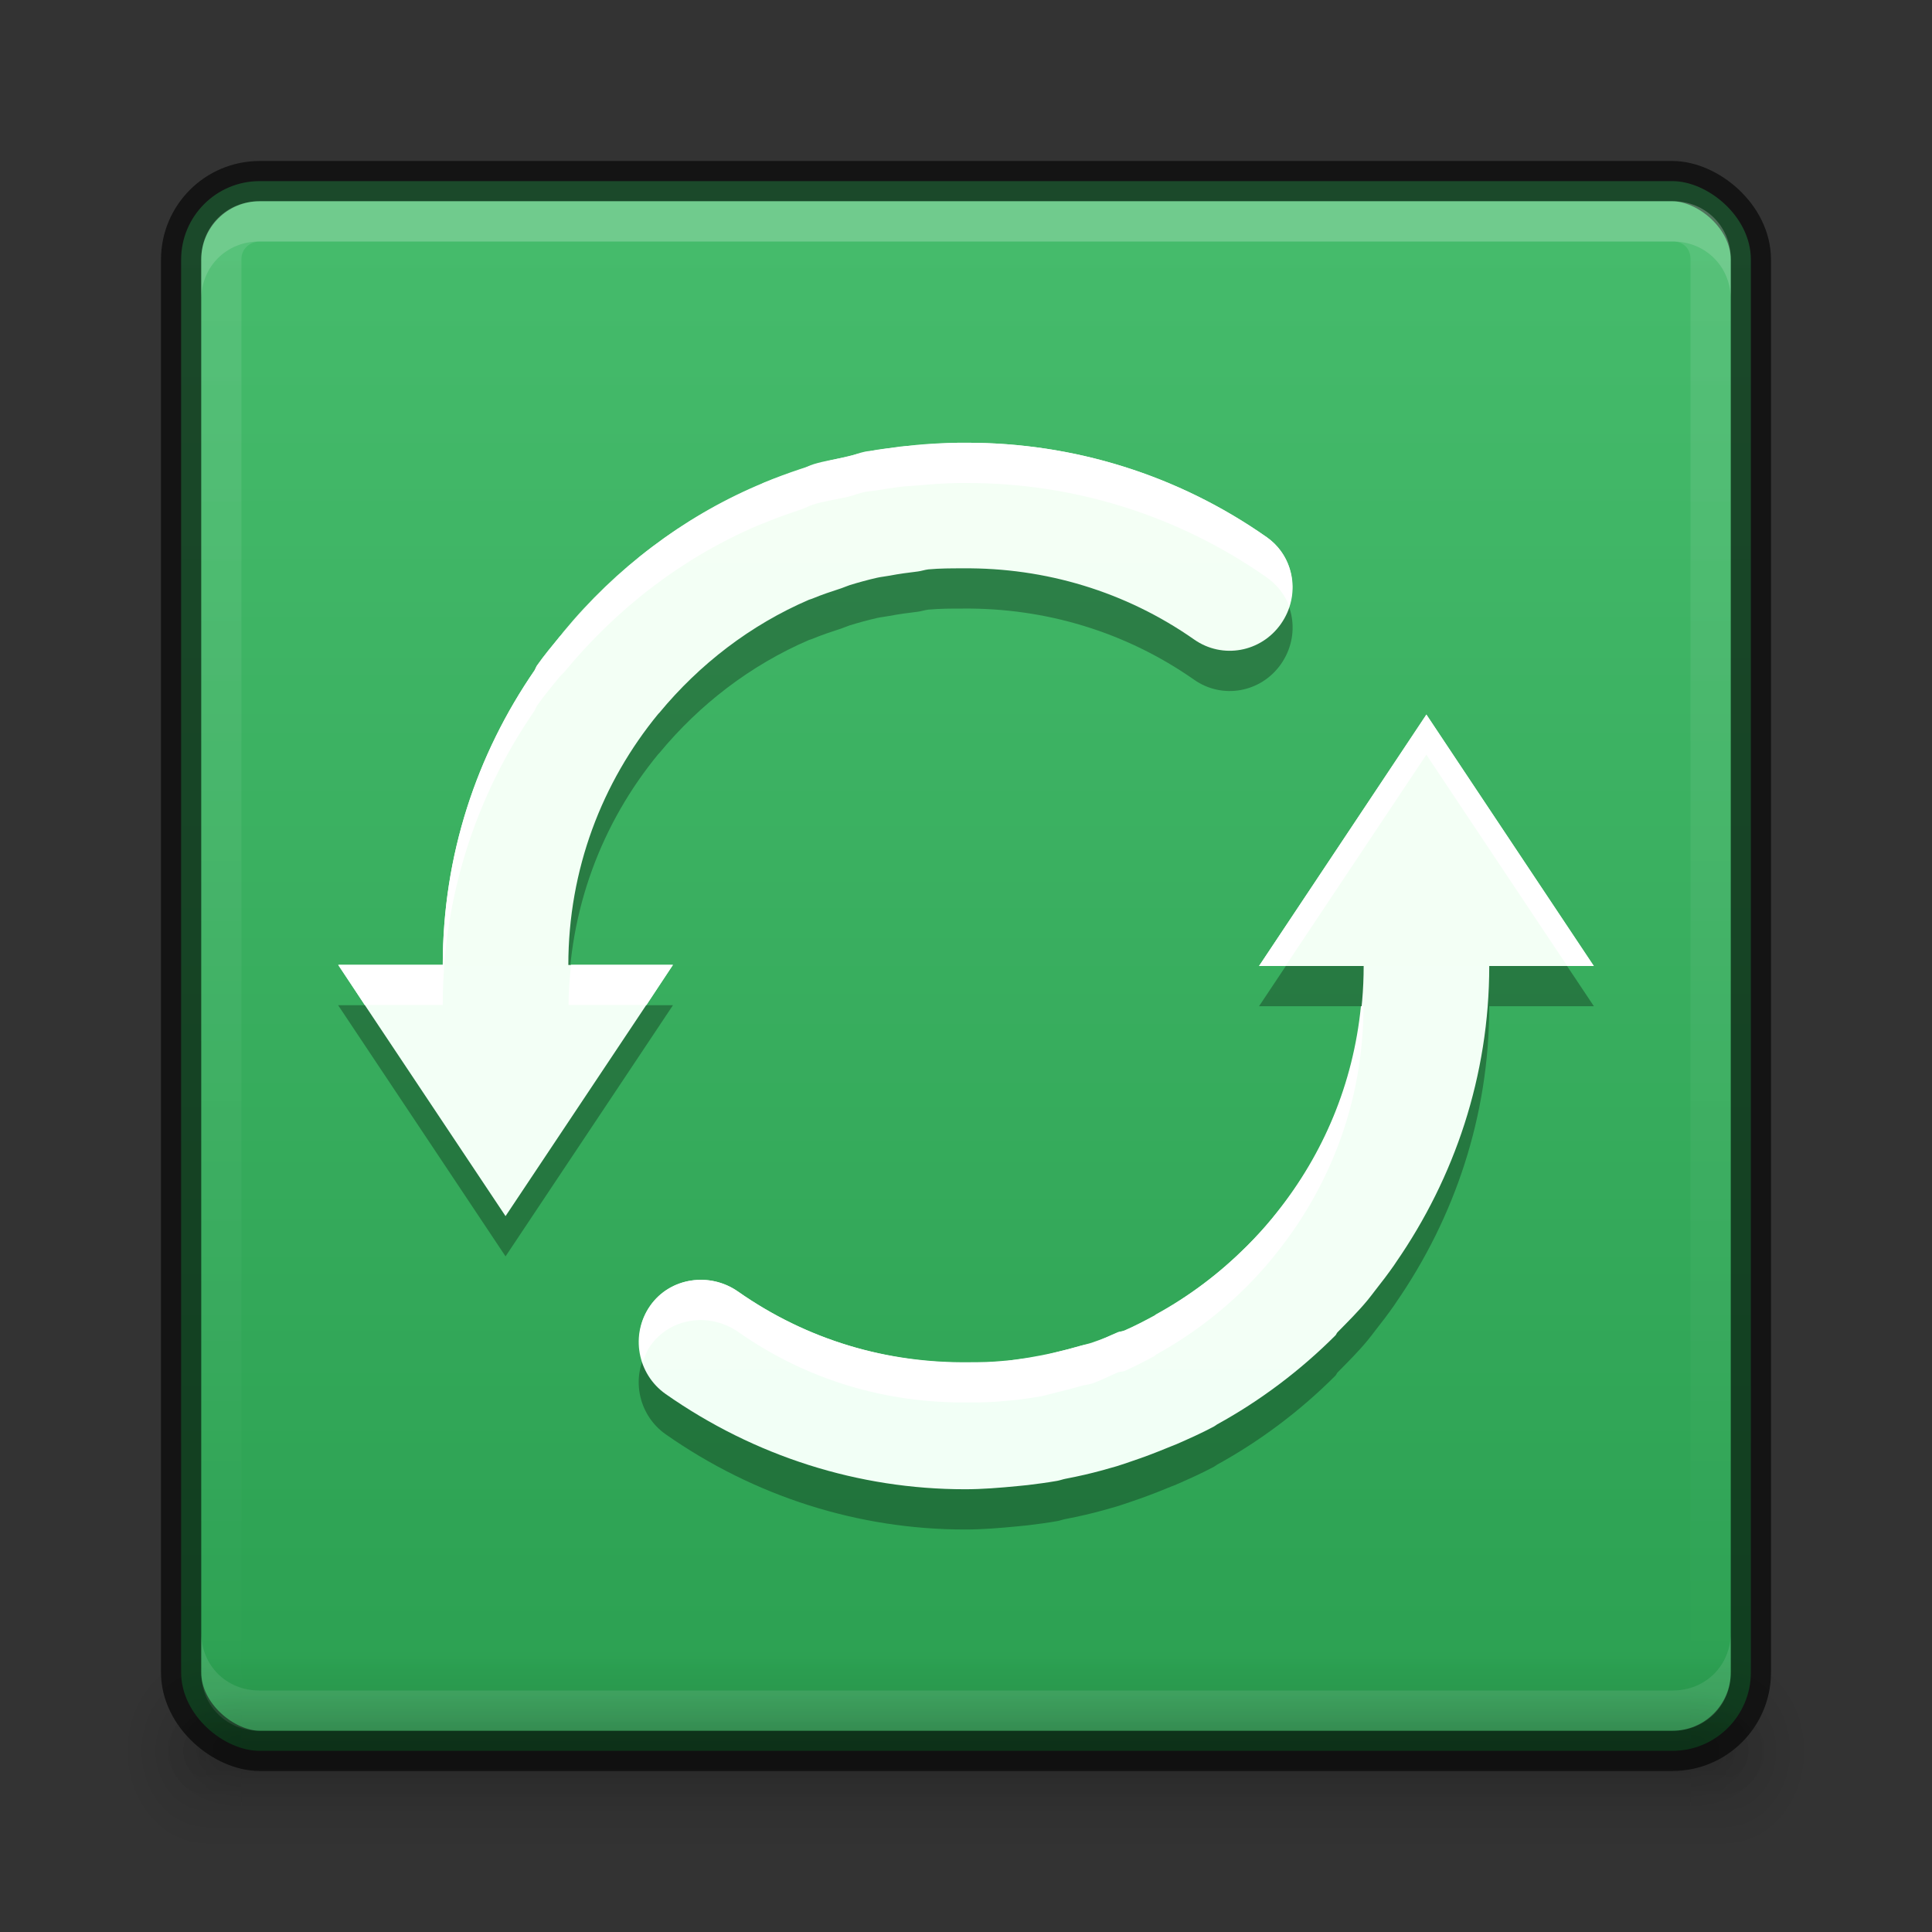 <?xml version="1.0" encoding="UTF-8" standalone="no"?>
<!-- Created with Inkscape (http://www.inkscape.org/) -->

<svg
   xmlns:dc="http://purl.org/dc/elements/1.1/"
   xmlns:cc="http://creativecommons.org/ns#"
   xmlns:rdf="http://www.w3.org/1999/02/22-rdf-syntax-ns#"
   xmlns:svg="http://www.w3.org/2000/svg"
   xmlns="http://www.w3.org/2000/svg"
   xmlns:xlink="http://www.w3.org/1999/xlink"
   xmlns:sodipodi="http://sodipodi.sourceforge.net/DTD/sodipodi-0.dtd"
   xmlns:inkscape="http://www.inkscape.org/namespaces/inkscape"
   version="1.1"
   width="48"
   height="48"
   id="svg3759"
   inkscape:version="0.48.4 r9939"
   sodipodi:docname="system-software-update.svg">
  <rect width="100%" height="100%" fill="#333333" stroke="none"/>
  <sodipodi:namedview
     pagecolor="#ffffff"
     bordercolor="#666666"
     borderopacity="1"
     objecttolerance="10"
     gridtolerance="10"
     guidetolerance="10"
     inkscape:pageopacity="0"
     inkscape:pageshadow="2"
     inkscape:window-width="1364"
     inkscape:window-height="700"
     id="namedview36"
     showgrid="false"
     inkscape:zoom="1"
     inkscape:cx="55.165603"
     inkscape:cy="-6.1092583"
     inkscape:window-x="0"
     inkscape:window-y="28"
     inkscape:window-maximized="1"
     inkscape:current-layer="layer1"
     inkscape:snap-bbox="true"
     inkscape:bbox-paths="true"
     inkscape:bbox-nodes="true"
     inkscape:snap-bbox-edge-midpoints="true"
     inkscape:snap-bbox-midpoints="true">
    <inkscape:grid
       type="xygrid"
       id="grid3818"
       empspacing="4"
       visible="true"
       enabled="true"
       snapvisiblegridlinesonly="true" />
  </sodipodi:namedview>
  <defs
     id="defs3761">
    <linearGradient
       id="linearGradient4724">
      <stop
         id="stop4726"
         offset="0"
         style="stop-color:#f2fff6;stop-opacity:1;" />
      <stop
         id="stop4728"
         offset="1"
         style="stop-color:#f4fff5;stop-opacity:1;" />
    </linearGradient>
    <linearGradient
       id="linearGradient4706">
      <stop
         id="stop4708"
         offset="0"
         style="stop-color:#2b5b3b;stop-opacity:1;" />
      <stop
         id="stop4710"
         offset="1"
         style="stop-color:#41694e;stop-opacity:1;" />
    </linearGradient>
    <linearGradient
       inkscape:collect="always"
       id="linearGradient4149">
      <stop
         style="stop-color:#ffffff;stop-opacity:1;"
         offset="0"
         id="stop4151" />
      <stop
         style="stop-color:#ffffff;stop-opacity:0;"
         offset="1"
         id="stop4153" />
    </linearGradient>
    <linearGradient
       id="linearGradient4127">
      <stop
         id="stop4129"
         offset="0"
         style="stop-color:#8f2b12;stop-opacity:1;" />
      <stop
         id="stop4131"
         offset="1"
         style="stop-color:#82461a;stop-opacity:1;" />
    </linearGradient>
    <linearGradient
       inkscape:collect="always"
       xlink:href="#linearGradient4134"
       id="linearGradient4140"
       x1="789"
       y1="256"
       x2="827"
       y2="256"
       gradientUnits="userSpaceOnUse" />
    <linearGradient
       inkscape:collect="always"
       id="linearGradient4134">
      <stop
         style="stop-color:#ffffff;stop-opacity:1;"
         offset="0"
         id="stop4136" />
      <stop
         style="stop-color:#ffffff;stop-opacity:0;"
         offset="1"
         id="stop4138" />
    </linearGradient>
    <clipPath
       clipPathUnits="userSpaceOnUse"
       id="clipPath4130">
      <path
         id="path4132"
         d="M 790.438,237 C 789.626,237 789,237.626 789,238.438 l 0,35.094 c 0,0.812 0.626,1.469 1.438,1.469 l 35.125,0 c 0.812,0 1.438,-0.657 1.438,-1.469 l 0,-35.094 C 827,237.626 826.374,237 825.562,237 l -35.125,0 z"
         style="fill:#ba2222;fill-opacity:1;stroke:none"
         inkscape:connector-curvature="0" />
    </clipPath>
    <linearGradient
       inkscape:collect="always"
       xlink:href="#linearGradient5618"
       id="linearGradient4083"
       x1="-1023.862"
       y1="-808"
       x2="-984.862"
       y2="-808"
       gradientUnits="userSpaceOnUse"
       gradientTransform="translate(980.362,784)" />
    <linearGradient
       id="linearGradient5618">
      <stop
         style="stop-color:#3e3e3e;stop-opacity:1;"
         offset="0"
         id="stop5620" />
      <stop
         style="stop-color:#595959;stop-opacity:1;"
         offset="1"
         id="stop5622" />
    </linearGradient>
    <filter
       color-interpolation-filters="sRGB"
       inkscape:collect="always"
       id="filter4155">
      <feGaussianBlur
         inkscape:collect="always"
         stdDeviation="0.39"
         id="feGaussianBlur4157" />
    </filter>
    <filter
       inkscape:collect="always"
       id="filter4023"
       x="-0.064"
       width="1.128"
       y="-0.995"
       height="2.991">
      <feGaussianBlur
         inkscape:collect="always"
         stdDeviation="1.011"
         id="feGaussianBlur4025" />
    </filter>
    <filter
       inkscape:collect="always"
       id="filter4033"
       x="-0.128"
       width="1.255"
       y="-1.991"
       height="4.982">
      <feGaussianBlur
         inkscape:collect="always"
         stdDeviation="2.022"
         id="feGaussianBlur4035" />
    </filter>
    <linearGradient
       inkscape:collect="always"
       xlink:href="#linearGradient3934"
       id="linearGradient3998"
       gradientUnits="userSpaceOnUse"
       gradientTransform="matrix(0,-1,1,0,68,556)"
       x1="292"
       y1="244"
       x2="332"
       y2="244" />
    <linearGradient
       id="linearGradient3934">
      <stop
         style="stop-color:#dd2f03;stop-opacity:1;"
         offset="0"
         id="stop3936" />
      <stop
         style="stop-color:#e96300;stop-opacity:1;"
         offset="1"
         id="stop3938" />
    </linearGradient>
    <linearGradient
       y2="244"
       x2="332"
       y1="244"
       x1="292"
       gradientTransform="matrix(0,-1,1,0,65,302)"
       gradientUnits="userSpaceOnUse"
       id="linearGradient3177"
       xlink:href="#linearGradient3934"
       inkscape:collect="always" />
    <linearGradient
       inkscape:collect="always"
       xlink:href="#linearGradient4149"
       id="linearGradient4155"
       x1="24"
       y1="43.5"
       x2="37"
       y2="23.375"
       gradientUnits="userSpaceOnUse" />
    <linearGradient
       inkscape:collect="always"
       xlink:href="#outerBackgroundGradient-0"
       id="linearGradient3998-0"
       gradientUnits="userSpaceOnUse"
       gradientTransform="matrix(0,-1,1,0,68,556)"
       x1="292"
       y1="244"
       x2="332"
       y2="244" />
    <linearGradient
       id="outerBackgroundGradient-0">
      <stop
         style="stop-color:#dddddd;stop-opacity:1;"
         offset="0"
         id="stop3864-8-6-9" />
      <stop
         style="stop-color:#f2f2f2;stop-opacity:1;"
         offset="1"
         id="stop3866-9-1-5" />
    </linearGradient>
    <linearGradient
       inkscape:collect="always"
       xlink:href="#linearGradient4100"
       id="linearGradient4898"
       gradientUnits="userSpaceOnUse"
       x1="328"
       y1="235"
       x2="328"
       y2="277"
       gradientTransform="translate(-3.5,-3.5)" />
    <linearGradient
       id="linearGradient4100">
      <stop
         id="stop4102"
         offset="0"
         style="stop-color:#aaaaaa;stop-opacity:1;" />
      <stop
         id="stop4104"
         offset="1"
         style="stop-color:#767676;stop-opacity:1;" />
    </linearGradient>
    <linearGradient
       inkscape:collect="always"
       xlink:href="#linearGradient4084"
       id="linearGradient4900"
       gradientUnits="userSpaceOnUse"
       x1="324"
       y1="231"
       x2="324"
       y2="273"
       gradientTransform="translate(-3.5,-3.5)" />
    <linearGradient
       id="linearGradient4084">
      <stop
         style="stop-color:#cd5fc2;stop-opacity:1;"
         offset="0"
         id="stop4086" />
      <stop
         style="stop-color:#9a4993;stop-opacity:1;"
         offset="1"
         id="stop4088" />
    </linearGradient>
    <linearGradient
       inkscape:collect="always"
       xlink:href="#outerBackgroundGradient-7"
       id="linearGradient4902"
       gradientUnits="userSpaceOnUse"
       x1="328"
       y1="273"
       x2="328"
       y2="231"
       gradientTransform="translate(-3.5,-3.5)" />
    <linearGradient
       id="outerBackgroundGradient-7">
      <stop
         style="stop-color:#dddddd;stop-opacity:1;"
         offset="0"
         id="stop3864-8-6-3" />
      <stop
         style="stop-color:#f2f2f2;stop-opacity:1;"
         offset="1"
         id="stop3866-9-1-2" />
    </linearGradient>
    <linearGradient
       inkscape:collect="always"
       xlink:href="#outerBackgroundGradient-7"
       id="linearGradient4904"
       gradientUnits="userSpaceOnUse"
       x1="336"
       y1="273"
       x2="336"
       y2="231"
       gradientTransform="translate(-3.5,-3.5)" />
    <linearGradient
       id="linearGradient3413">
      <stop
         style="stop-color:#dddddd;stop-opacity:1;"
         offset="0"
         id="stop3415" />
      <stop
         style="stop-color:#f2f2f2;stop-opacity:1;"
         offset="1"
         id="stop3417" />
    </linearGradient>
    <clipPath
       clipPathUnits="userSpaceOnUse"
       id="clipPath4068">
      <rect
         ry="4.5"
         y="259"
         x="316"
         height="9"
         width="24"
         id="rect4070"
         style="color:#bebebe;fill:#525252;fill-opacity:1;fill-rule:nonzero;stroke:none;stroke-width:1;marker:none;visibility:visible;display:inline;overflow:visible;enable-background:accumulate" />
    </clipPath>
    <clipPath
       clipPathUnits="userSpaceOnUse"
       id="clipPath4060">
      <rect
         style="color:#bebebe;fill:#525252;fill-opacity:1;fill-rule:nonzero;stroke:none;stroke-width:1;marker:none;visibility:visible;display:inline;overflow:visible;enable-background:accumulate"
         id="rect4062"
         width="24"
         height="9"
         x="316"
         y="240"
         ry="4.5" />
    </clipPath>
    <clipPath
       clipPathUnits="userSpaceOnUse"
       id="clipPath3423">
      <rect
         style="color:#bebebe;fill:#525252;fill-opacity:1;fill-rule:nonzero;stroke:none;stroke-width:1;marker:none;visibility:visible;display:inline;overflow:visible;enable-background:accumulate"
         id="rect3425"
         width="24"
         height="9"
         x="316"
         y="240"
         ry="4.5" />
    </clipPath>
    <clipPath
       clipPathUnits="userSpaceOnUse"
       id="clipPath3427">
      <rect
         ry="4.5"
         y="259"
         x="316"
         height="9"
         width="24"
         id="rect3429"
         style="color:#bebebe;fill:#525252;fill-opacity:1;fill-rule:nonzero;stroke:none;stroke-width:1;marker:none;visibility:visible;display:inline;overflow:visible;enable-background:accumulate" />
    </clipPath>
    <clipPath
       clipPathUnits="userSpaceOnUse"
       id="clipPath3431">
      <rect
         ry="4.5"
         y="259"
         x="316"
         height="9"
         width="24"
         id="rect3433"
         style="color:#bebebe;fill:#525252;fill-opacity:1;fill-rule:nonzero;stroke:none;stroke-width:1;marker:none;visibility:visible;display:inline;overflow:visible;enable-background:accumulate" />
    </clipPath>
    <clipPath
       clipPathUnits="userSpaceOnUse"
       id="clipPath3435">
      <rect
         style="color:#bebebe;fill:#525252;fill-opacity:1;fill-rule:nonzero;stroke:none;stroke-width:1;marker:none;visibility:visible;display:inline;overflow:visible;enable-background:accumulate"
         id="rect3437"
         width="24"
         height="9"
         x="316"
         y="240"
         ry="4.5" />
    </clipPath>
    <clipPath
       clipPathUnits="userSpaceOnUse"
       id="clipPath3439">
      <rect
         style="color:#bebebe;fill:#525252;fill-opacity:1;fill-rule:nonzero;stroke:none;stroke-width:1;marker:none;visibility:visible;display:inline;overflow:visible;enable-background:accumulate"
         id="rect3441"
         width="24"
         height="9"
         x="316"
         y="240"
         ry="4.5" />
    </clipPath>
    <clipPath
       clipPathUnits="userSpaceOnUse"
       id="clipPath3443">
      <rect
         ry="4.5"
         y="259"
         x="316"
         height="9"
         width="24"
         id="rect3445"
         style="color:#bebebe;fill:#525252;fill-opacity:1;fill-rule:nonzero;stroke:none;stroke-width:1;marker:none;visibility:visible;display:inline;overflow:visible;enable-background:accumulate" />
    </clipPath>
    <linearGradient
       y2="244"
       x2="332"
       y1="244"
       x1="292"
       gradientTransform="matrix(0,-1,1,0,-223.5,332.5)"
       gradientUnits="userSpaceOnUse"
       id="linearGradient3470"
       xlink:href="#outerBackgroundGradient-0"
       inkscape:collect="always" />
    <linearGradient
       inkscape:collect="always"
       xlink:href="#outerBackgroundGradient-6"
       id="linearGradient4564"
       gradientUnits="userSpaceOnUse"
       gradientTransform="translate(980.362,784)"
       x1="-1023.862"
       y1="-808"
       x2="-984.862"
       y2="-808" />
    <linearGradient
       inkscape:collect="always"
       xlink:href="#outerBackgroundGradient-6"
       id="linearGradient5320"
       gradientUnits="userSpaceOnUse"
       gradientTransform="matrix(0,-1,1,0,68,556)"
       x1="292"
       y1="244"
       x2="332"
       y2="244" />
    <linearGradient
       id="outerBackgroundGradient-6">
      <stop
         style="stop-color:#2ba051;stop-opacity:1"
         offset="0"
         id="stop3864-8-6-0" />
      <stop
         style="stop-color:#46bc6c;stop-opacity:1"
         offset="1"
         id="stop3866-9-1-7" />
    </linearGradient>
    <linearGradient
       y2="244"
       x2="332"
       y1="244"
       x1="292"
       gradientTransform="matrix(0,-1,1,0,-223.5,332.5)"
       gradientUnits="userSpaceOnUse"
       id="linearGradient3133"
       xlink:href="#outerBackgroundGradient-6"
       inkscape:collect="always" />
    <linearGradient
       inkscape:collect="always"
       xlink:href="#linearGradient4724"
       id="linearGradient4722"
       x1="24"
       y1="44"
       x2="24"
       y2="4"
       gradientUnits="userSpaceOnUse" />
    <radialGradient
       inkscape:collect="always"
       xlink:href="#linearGradient3952"
       id="radialGradient4205"
       gradientUnits="userSpaceOnUse"
       gradientTransform="matrix(1.057,0,0,1.25,0.6,-10.875)"
       cx="40"
       cy="43.5"
       fx="40"
       fy="43.5"
       r="2" />
    <linearGradient
       inkscape:collect="always"
       id="linearGradient3952">
      <stop
         style="stop-color:#000000;stop-opacity:1;"
         offset="0"
         id="stop3954" />
      <stop
         style="stop-color:#000000;stop-opacity:0;"
         offset="1"
         id="stop3956" />
    </linearGradient>
    <radialGradient
       inkscape:collect="always"
       xlink:href="#linearGradient3952"
       id="radialGradient4214"
       gradientUnits="userSpaceOnUse"
       gradientTransform="matrix(1,0,0,0.75,2,10.875)"
       cx="40"
       cy="43.5"
       fx="40"
       fy="43.5"
       r="2" />
    <radialGradient
       inkscape:collect="always"
       xlink:href="#linearGradient3944"
       id="radialGradient4202"
       gradientUnits="userSpaceOnUse"
       gradientTransform="matrix(1.057,0,0,1.25,-4.4,-10.875)"
       cx="9"
       cy="43.5"
       fx="9"
       fy="43.5"
       r="2" />
    <linearGradient
       inkscape:collect="always"
       id="linearGradient3944">
      <stop
         style="stop-color:#000000;stop-opacity:1;"
         offset="0"
         id="stop3946" />
      <stop
         style="stop-color:#000000;stop-opacity:0;"
         offset="1"
         id="stop3948" />
    </linearGradient>
    <radialGradient
       inkscape:collect="always"
       xlink:href="#linearGradient3944"
       id="radialGradient4211"
       gradientUnits="userSpaceOnUse"
       gradientTransform="matrix(1,0,0,0.75,-3,10.875)"
       cx="9"
       cy="43.5"
       fx="9"
       fy="43.5"
       r="2" />
    <linearGradient
       inkscape:collect="always"
       xlink:href="#linearGradient3960"
       id="linearGradient4208"
       gradientUnits="userSpaceOnUse"
       x1="25"
       y1="45"
       x2="25"
       y2="42"
       gradientTransform="matrix(1.057,0,0,1.667,-5.4,-29)" />
    <linearGradient
       id="linearGradient3960">
      <stop
         style="stop-color:#000000;stop-opacity:0;"
         offset="0"
         id="stop3962" />
      <stop
         id="stop3970"
         offset="0.5"
         style="stop-color:#000000;stop-opacity:1;" />
      <stop
         style="stop-color:#000000;stop-opacity:0;"
         offset="1"
         id="stop3964" />
    </linearGradient>
    <linearGradient
       inkscape:collect="always"
       xlink:href="#linearGradient3960"
       id="linearGradient4217"
       gradientUnits="userSpaceOnUse"
       x1="25"
       y1="45"
       x2="25"
       y2="42"
       gradientTransform="translate(-4,0)" />
    <linearGradient
       id="linearGradient3157">
      <stop
         style="stop-color:#000000;stop-opacity:0;"
         offset="0"
         id="stop3159" />
      <stop
         id="stop3161"
         offset="0.5"
         style="stop-color:#000000;stop-opacity:1;" />
      <stop
         style="stop-color:#000000;stop-opacity:0;"
         offset="1"
         id="stop3163" />
    </linearGradient>
    <linearGradient
       y2="42"
       x2="25"
       y1="45"
       x1="25"
       gradientTransform="translate(-4,0)"
       gradientUnits="userSpaceOnUse"
       id="linearGradient3172"
       xlink:href="#linearGradient3960"
       inkscape:collect="always" />
  </defs>
  <g
     inkscape:groupmode="layer"
     id="layer1"
     inkscape:label="Background">
    <rect
       rx="1.95"
       ry="1.95"
       transform="matrix(0,-1,-1,0,0,0)"
       y="-43.5"
       x="-43.5"
       height="39"
       width="39"
       id="rect4073"
       style="fill:url(#linearGradient4564);fill-opacity:1.0;stroke:none;display:inline" />
    <rect
       style="opacity:0.61;fill:none;stroke:#000000;stroke-opacity:1;display:inline"
       id="rect4085"
       width="39"
       height="39"
       x="-43.5"
       y="-43.5"
       transform="matrix(0,-1,-1,0,0,0)"
       ry="1.95"
       rx="1.95" />
    <path
       inkscape:connector-curvature="0"
       style="opacity:0.15;fill:#ffffff;fill-opacity:1;stroke:none;display:inline"
       d="M 6.438,5 C 5.626,5 5,5.626 5,6.438 l 0,1 C 5,6.626 5.626,6 6.438,6 l 35.125,0 c 0.812,0 1.438,0.626 1.438,1.438 l 0,-1 c 0,-0.812 -0.626,-1.438 -1.438,-1.438 l -35.125,0 z"
       id="rect4089-4" />
    <path
       transform="matrix(0,1,-1,0,280,-784)"
       style="opacity:0.1;fill:none;stroke:url(#linearGradient4140);stroke-width:2;stroke-miterlimit:4;stroke-opacity:1;stroke-dasharray:none;display:inline"
       d="M 790.438,237 C 789.626,237 789,237.626 789,238.438 l 0,35.094 c 0,0.812 0.626,1.469 1.438,1.469 l 35.125,0 c 0.812,0 1.438,-0.657 1.438,-1.469 l 0,-35.094 C 827,237.626 826.374,237 825.562,237 l -35.125,0 z"
       id="path4128"
       clip-path="url(#clipPath4130)"
       inkscape:connector-curvature="0" />
    <path
       id="path4105"
       d="M 6.438,43 C 5.626,43 5,42.374 5,41.563 L 5,40.563 c 0,0.812 0.626,1.437 1.438,1.437 l 35.125,0 c 0.812,0 1.438,-0.626 1.438,-1.437 l 0,1 c 0,0.812 -0.626,1.438 -1.438,1.438 l -35.125,0 z"
       style="opacity:0.1;fill:#ffffff;fill-opacity:1;stroke:none;display:inline"
       inkscape:connector-curvature="0" />
    <g
       id="g3111">
      <path
         style="opacity:0.12;fill:url(#radialGradient4205);fill-opacity:1;stroke:none"
         d="m 42.886,41 0,5 0.529,0 c 0.878,0 1.586,-1.115 1.586,-2.5 0,-1.385 -0.707,-2.5 -1.586,-2.5 l -0.529,0 z"
         id="path3987"
         inkscape:connector-curvature="0" />
      <path
         inkscape:connector-curvature="0"
         id="rect3940"
         d="m 42,42 0,3 0.5,0 C 43.331,45 44,44.331 44,43.5 44,42.669 43.331,42 42.5,42 L 42,42 z"
         style="opacity:0.12;fill:url(#radialGradient4214);fill-opacity:1;stroke:none" />
      <path
         style="opacity:0.12;fill:url(#radialGradient4202);fill-opacity:1;stroke:none"
         d="M 4.487,41 C 3.663,41 3,42.045 3,43.344 l 0,0.312 c 0,1.298 0.663,2.344 1.487,2.344 l 0.628,0 0,-5 -0.628,0 z"
         id="path3989"
         inkscape:connector-curvature="0" />
      <path
         inkscape:connector-curvature="0"
         id="rect3942"
         d="m 5.406,42 c -0.779,0 -1.406,0.627 -1.406,1.406 l 0,0.188 c 0,0.779 0.627,1.406 1.406,1.406 l 0.594,0 0,-3 -0.594,0 z"
         style="opacity:0.12;fill:url(#radialGradient4211);fill-opacity:1;stroke:none" />
      <path
         sodipodi:nodetypes="ccccc"
         inkscape:connector-curvature="0"
         id="rect3985"
         d="m 5.114,41 37.772,0 0,5 -37.772,0 z"
         style="opacity:0.12;fill:url(#linearGradient4208);fill-opacity:1;stroke:none" />
      <path
         sodipodi:nodetypes="ccccc"
         inkscape:connector-curvature="0"
         id="rect3938"
         d="m 6,42 36,0 0,3 -36,0 z"
         style="opacity:0.12;fill:url(#linearGradient3172);fill-opacity:1;stroke:none" />
    </g>
  </g>
  <g
     inkscape:groupmode="layer"
     id="layer2"
     inkscape:label="Symbol">
    <path
       inkscape:connector-curvature="0"
       id="path4712"
       d="m 24.026,12 c 2.64,0 5.227,0.792 7.436,2.34 0.706,0.494 0.858,1.452 0.364,2.158 -0.493,0.706 -1.453,0.885 -2.158,0.39 -1.707,-1.195 -3.704,-1.787 -5.746,-1.768 -0.293,0 -0.572,0 -0.858,0.026 -0.087,0.01 -0.173,0.041 -0.26,0.052 -0.235,0.029 -0.473,0.059 -0.702,0.104 -0.102,0.02 -0.213,0.029 -0.312,0.052 -0.226,0.051 -0.457,0.115 -0.676,0.182 -0.07,0.022 -0.138,0.055 -0.208,0.078 -0.251,0.082 -0.486,0.159 -0.728,0.26 -0.025,0.011 -0.054,0.016 -0.078,0.026 -1.454,0.625 -2.723,1.604 -3.718,2.808 -0.006,0.01 -0.02,0.019 -0.026,0.026 -1.4,1.704 -2.235,3.867 -2.236,6.24 l 2.6,0 -4.16,6.24 -4.16,-6.24 2.6,0 c 10e-4,-2.727 0.847,-5.239 2.288,-7.332 0.021,-0.036 0.028,-0.071 0.052,-0.104 0.179,-0.256 0.378,-0.489 0.572,-0.728 0.023,-0.029 0.054,-0.075 0.078,-0.104 1.319,-1.601 2.959,-2.832 4.836,-3.64 0.052,-0.023 0.104,-0.056 0.156,-0.078 0.3,-0.124 0.601,-0.235 0.91,-0.338 0.111,-0.037 0.225,-0.07 0.338,-0.104 0.269,-0.082 0.556,-0.145 0.832,-0.208 0.152,-0.035 0.288,-0.074 0.442,-0.104 0.076,-0.014 0.159,-0.039 0.234,-0.052 0.206,-0.036 0.418,-0.051 0.624,-0.078 0.142,-0.017 0.272,-0.038 0.416,-0.052 0.345,-0.032 0.697,-0.046 1.04,-0.052 0.062,0 0.12,0 0.182,0 l 0.026,0 z M 35.44,18.76 39.6,25 37,25 c 0,2.735 -0.865,5.261 -2.314,7.358 -0.018,0.029 -0.032,0.049 -0.052,0.078 -0.15,0.214 -0.307,0.421 -0.468,0.624 -0.06,0.077 -0.12,0.159 -0.182,0.234 -0.237,0.288 -0.495,0.542 -0.754,0.806 -0.025,0.026 -0.028,0.054 -0.052,0.078 -0.869,0.87 -1.869,1.623 -2.938,2.21 -0.028,0.017 -0.048,0.036 -0.078,0.052 -0.308,0.165 -0.615,0.301 -0.936,0.442 -0.08,0.034 -0.179,0.069 -0.26,0.104 -0.275,0.113 -0.548,0.217 -0.832,0.312 -0.134,0.046 -0.254,0.088 -0.39,0.13 -0.249,0.074 -0.524,0.148 -0.78,0.208 -0.17,0.039 -0.321,0.071 -0.494,0.104 -0.072,0.014 -0.137,0.04 -0.208,0.052 -0.241,0.042 -0.487,0.075 -0.728,0.104 -0.087,0.01 -0.173,0.017 -0.26,0.026 -0.434,0.042 -0.868,0.078 -1.3,0.078 -2.643,0 -5.224,-0.816 -7.436,-2.366 -0.705,-0.495 -0.884,-1.478 -0.39,-2.184 0.495,-0.707 1.48,-0.859 2.184,-0.364 1.719,1.204 3.716,1.796 5.772,1.768 0.271,0 0.54,0 0.806,-0.026 0.109,-0.011 0.229,-0.039 0.338,-0.052 0.21,-0.028 0.419,-0.064 0.624,-0.104 0.126,-0.024 0.24,-0.049 0.364,-0.078 0.201,-0.047 0.402,-0.098 0.598,-0.156 0.095,-0.029 0.192,-0.047 0.286,-0.078 0.226,-0.076 0.458,-0.169 0.676,-0.26 0.05,-0.02 0.107,-0.03 0.156,-0.052 0.256,-0.112 0.484,-0.232 0.728,-0.364 0.011,-0.01 0.041,-0.02 0.052,-0.026 0.827,-0.454 1.572,-1.028 2.236,-1.69 0.01,-0.011 0.015,-0.014 0.026,-0.026 0.206,-0.207 0.411,-0.424 0.598,-0.65 0.04,-0.048 0.09,-0.107 0.13,-0.156 1.351,-1.69 2.158,-3.81 2.158,-6.136 l -2.6,0 4.16,-6.24 z"
       style="opacity:0.3;fill:#000000;fill-opacity:1;fill-rule:nonzero;stroke:none;display:inline;enable-background:new" />
    <path
       inkscape:connector-curvature="0"
       id="path2995"
       d="m 24.026,11 c 2.64,0 5.227,0.792 7.436,2.34 0.706,0.494 0.858,1.452 0.364,2.158 -0.493,0.706 -1.453,0.885 -2.158,0.39 -1.707,-1.195 -3.704,-1.787 -5.746,-1.768 -0.293,0 -0.572,0 -0.858,0.026 -0.087,0.01 -0.173,0.041 -0.26,0.052 -0.235,0.029 -0.473,0.059 -0.702,0.104 -0.102,0.02 -0.213,0.029 -0.312,0.052 -0.226,0.051 -0.457,0.115 -0.676,0.182 -0.07,0.022 -0.138,0.055 -0.208,0.078 -0.251,0.082 -0.486,0.159 -0.728,0.26 -0.025,0.011 -0.054,0.016 -0.078,0.026 -1.454,0.625 -2.723,1.604 -3.718,2.808 -0.006,0.01 -0.02,0.019 -0.026,0.026 -1.4,1.704 -2.235,3.867 -2.236,6.24 l 2.6,0 -4.16,6.24 -4.16,-6.24 2.6,0 c 10e-4,-2.727 0.847,-5.239 2.288,-7.332 0.021,-0.036 0.028,-0.071 0.052,-0.104 0.179,-0.256 0.378,-0.489 0.572,-0.728 0.023,-0.029 0.054,-0.075 0.078,-0.104 1.319,-1.601 2.959,-2.832 4.836,-3.64 0.052,-0.023 0.104,-0.056 0.156,-0.078 0.3,-0.124 0.601,-0.235 0.91,-0.338 0.111,-0.037 0.225,-0.07 0.338,-0.104 0.269,-0.082 0.556,-0.145 0.832,-0.208 0.152,-0.035 0.288,-0.074 0.442,-0.104 0.076,-0.014 0.159,-0.039 0.234,-0.052 0.206,-0.036 0.418,-0.051 0.624,-0.078 0.142,-0.017 0.272,-0.038 0.416,-0.052 0.345,-0.032 0.697,-0.046 1.04,-0.052 0.062,0 0.12,0 0.182,0 l 0.026,0 z M 35.44,17.76 39.6,24 37,24 c 0,2.735 -0.865,5.261 -2.314,7.358 -0.018,0.029 -0.032,0.049 -0.052,0.078 -0.15,0.214 -0.307,0.421 -0.468,0.624 -0.06,0.077 -0.12,0.159 -0.182,0.234 -0.237,0.288 -0.495,0.542 -0.754,0.806 -0.025,0.026 -0.028,0.054 -0.052,0.078 -0.869,0.87 -1.869,1.623 -2.938,2.21 -0.028,0.017 -0.048,0.036 -0.078,0.052 -0.308,0.165 -0.615,0.301 -0.936,0.442 -0.08,0.034 -0.179,0.069 -0.26,0.104 -0.275,0.113 -0.548,0.217 -0.832,0.312 -0.134,0.046 -0.254,0.088 -0.39,0.13 -0.249,0.074 -0.524,0.148 -0.78,0.208 -0.17,0.039 -0.321,0.071 -0.494,0.104 -0.072,0.014 -0.137,0.04 -0.208,0.052 -0.241,0.042 -0.487,0.075 -0.728,0.104 -0.087,0.01 -0.173,0.017 -0.26,0.026 -0.434,0.042 -0.868,0.078 -1.3,0.078 -2.643,0 -5.224,-0.816 -7.436,-2.366 -0.705,-0.495 -0.884,-1.478 -0.39,-2.184 0.495,-0.707 1.48,-0.859 2.184,-0.364 1.719,1.204 3.716,1.796 5.772,1.768 0.271,0 0.54,0 0.806,-0.026 0.109,-0.011 0.229,-0.039 0.338,-0.052 0.21,-0.028 0.419,-0.064 0.624,-0.104 0.126,-0.024 0.24,-0.049 0.364,-0.078 0.201,-0.047 0.402,-0.098 0.598,-0.156 0.095,-0.029 0.192,-0.047 0.286,-0.078 0.226,-0.076 0.458,-0.169 0.676,-0.26 0.05,-0.02 0.107,-0.03 0.156,-0.052 0.256,-0.112 0.484,-0.232 0.728,-0.364 0.011,-0.01 0.041,-0.02 0.052,-0.026 0.827,-0.454 1.572,-1.028 2.236,-1.69 0.01,-0.011 0.015,-0.014 0.026,-0.026 0.206,-0.207 0.411,-0.424 0.598,-0.65 0.04,-0.048 0.09,-0.107 0.13,-0.156 1.351,-1.69 2.158,-3.81 2.158,-6.136 l -2.6,0 4.16,-6.24 z"
       style="fill:url(#linearGradient4722);fill-opacity:1.0;fill-rule:nonzero;stroke:none;display:inline;enable-background:new" />
    <path
       style="fill:#ffffff;fill-opacity:1;fill-rule:nonzero;stroke:none;display:inline;enable-background:new"
       d="M 23.812 11 C 23.469 11.006 23.127 11.03 22.781 11.062 C 22.638 11.076 22.517 11.077 22.375 11.094 C 22.169 11.121 21.956 11.152 21.75 11.188 C 21.675 11.2 21.576 11.205 21.5 11.219 C 21.346 11.249 21.214 11.309 21.062 11.344 C 20.787 11.407 20.488 11.449 20.219 11.531 C 20.105 11.565 20.018 11.619 19.906 11.656 C 19.597 11.759 19.268 11.876 18.969 12 C 18.917 12.022 18.864 12.04 18.812 12.062 C 16.935 12.87 15.319 14.118 14 15.719 C 13.976 15.748 13.929 15.784 13.906 15.812 C 13.712 16.052 13.523 16.275 13.344 16.531 C 13.32 16.564 13.302 16.62 13.281 16.656 C 11.84 18.749 11.001 21.242 11 23.969 L 8.406 23.969 L 9.062 24.969 L 11 24.969 C 11.001 22.242 11.84 19.749 13.281 17.656 C 13.302 17.62 13.32 17.564 13.344 17.531 C 13.523 17.275 13.712 17.052 13.906 16.812 C 13.929 16.784 13.976 16.748 14 16.719 C 15.319 15.118 16.935 13.87 18.812 13.062 C 18.864 13.04 18.917 13.022 18.969 13 C 19.268 12.876 19.597 12.759 19.906 12.656 C 20.018 12.619 20.105 12.565 20.219 12.531 C 20.488 12.449 20.787 12.407 21.062 12.344 C 21.214 12.309 21.346 12.249 21.5 12.219 C 21.576 12.205 21.675 12.2 21.75 12.188 C 21.956 12.152 22.169 12.121 22.375 12.094 C 22.517 12.077 22.638 12.076 22.781 12.062 C 23.127 12.03 23.469 12.006 23.812 12 L 24 12 L 24.031 12 C 26.671 12 29.26 12.796 31.469 14.344 C 31.734 14.529 31.927 14.785 32.031 15.062 C 32.228 14.437 32.037 13.741 31.469 13.344 C 29.26 11.796 26.671 11 24.031 11 L 24 11 L 23.812 11 z M 35.438 17.75 L 31.281 24 L 31.938 24 L 35.438 18.75 L 38.938 24 L 39.594 24 L 35.438 17.75 z M 14.188 23.969 C 14.154 24.301 14.125 24.627 14.125 24.969 L 16.062 24.969 L 16.719 23.969 L 14.188 23.969 z M 33.812 25 C 33.618 26.935 32.874 28.679 31.719 30.125 C 31.679 30.174 31.633 30.233 31.594 30.281 C 31.407 30.507 31.206 30.731 31 30.938 C 30.989 30.95 30.979 30.958 30.969 30.969 C 30.305 31.631 29.546 32.202 28.719 32.656 C 28.707 32.662 28.699 32.678 28.688 32.688 C 28.443 32.819 28.193 32.95 27.938 33.062 C 27.889 33.084 27.831 33.074 27.781 33.094 C 27.563 33.185 27.351 33.299 27.125 33.375 C 27.031 33.406 26.938 33.408 26.844 33.438 C 26.648 33.495 26.451 33.547 26.25 33.594 C 26.126 33.623 26.001 33.663 25.875 33.688 C 25.67 33.727 25.46 33.753 25.25 33.781 C 25.141 33.794 25.015 33.801 24.906 33.812 C 24.64 33.839 24.365 33.844 24.094 33.844 C 22.038 33.872 20.063 33.298 18.344 32.094 C 17.64 31.599 16.651 31.73 16.156 32.438 C 15.861 32.86 15.814 33.387 15.969 33.844 C 16.015 33.708 16.07 33.561 16.156 33.438 C 16.651 32.73 17.64 32.599 18.344 33.094 C 20.063 34.298 22.038 34.872 24.094 34.844 C 24.365 34.844 24.64 34.839 24.906 34.812 C 25.015 34.801 25.141 34.794 25.25 34.781 C 25.46 34.753 25.67 34.727 25.875 34.688 C 26.001 34.663 26.126 34.623 26.25 34.594 C 26.451 34.547 26.648 34.495 26.844 34.438 C 26.938 34.408 27.031 34.406 27.125 34.375 C 27.351 34.299 27.563 34.185 27.781 34.094 C 27.831 34.074 27.889 34.084 27.938 34.062 C 28.193 33.95 28.443 33.819 28.688 33.688 C 28.699 33.678 28.707 33.662 28.719 33.656 C 29.546 33.202 30.305 32.631 30.969 31.969 C 30.979 31.958 30.989 31.95 31 31.938 C 31.206 31.731 31.407 31.507 31.594 31.281 C 31.633 31.233 31.679 31.174 31.719 31.125 C 33.07 29.435 33.875 27.326 33.875 25 L 33.812 25 z "
       id="path4730" />
  </g>
</svg>
